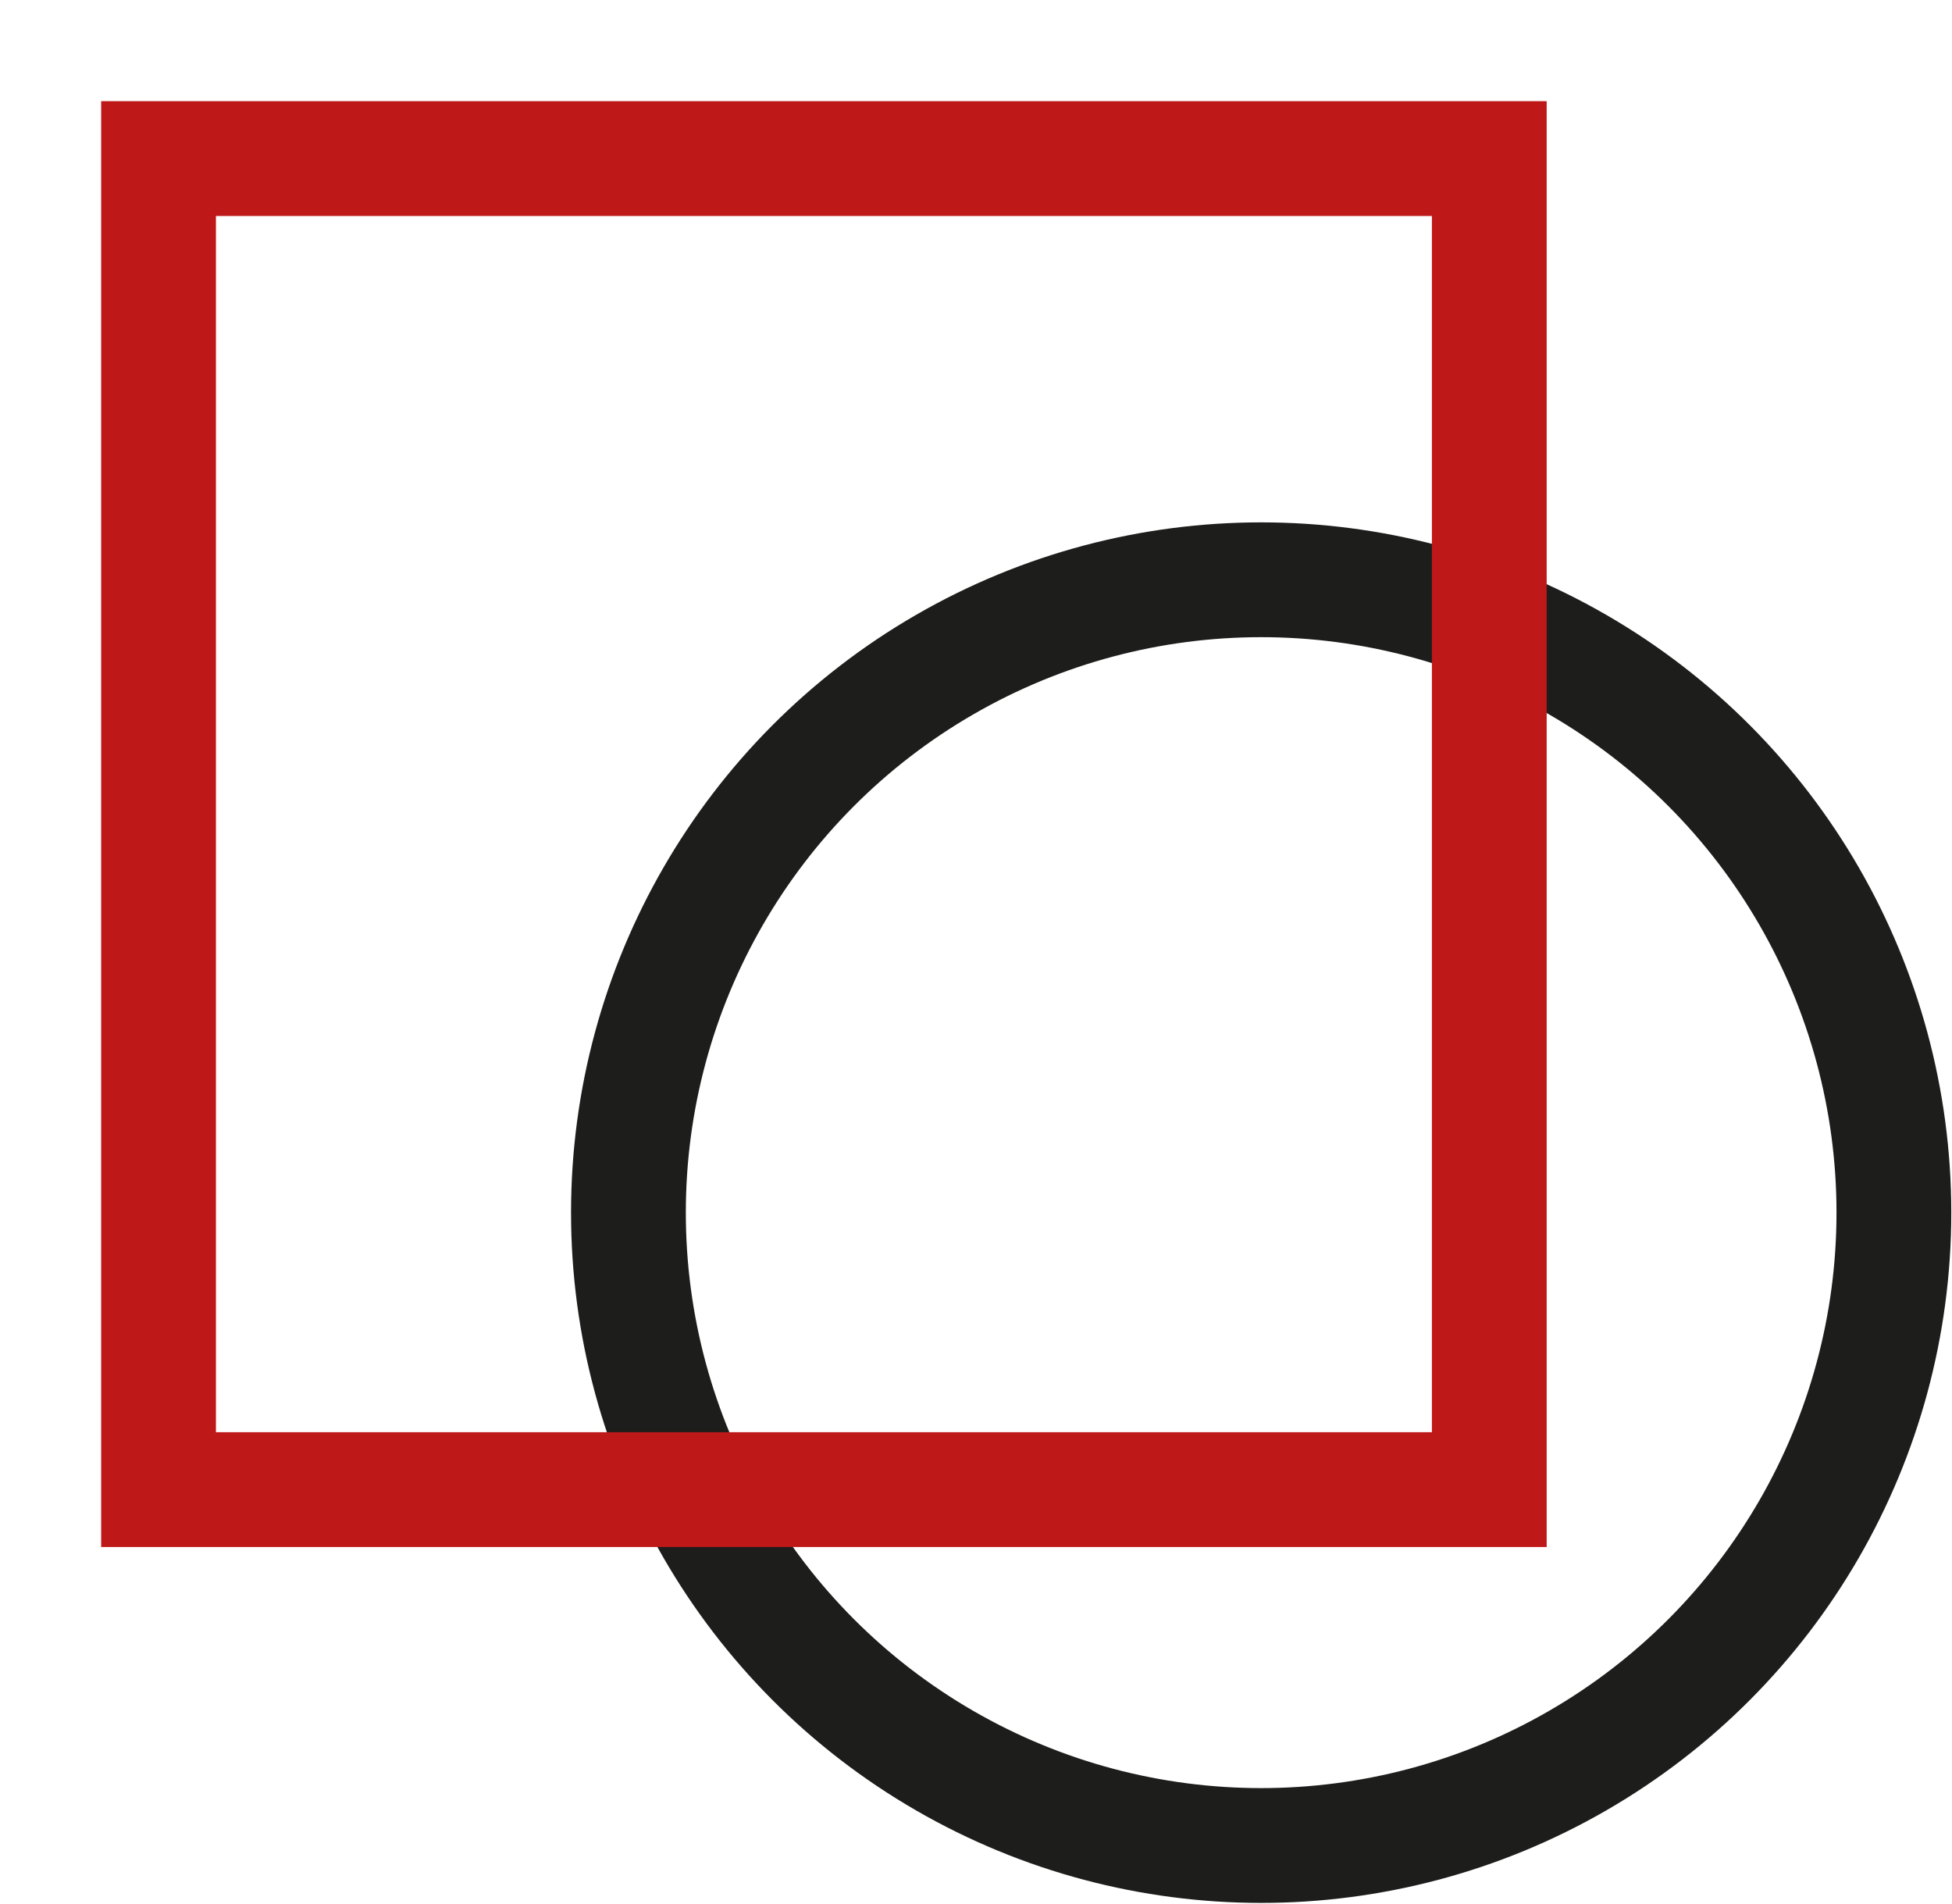 <?xml version="1.0" encoding="utf-8"?>
<!-- Generator: Adobe Illustrator 23.1.0, SVG Export Plug-In . SVG Version: 6.00 Build 0)  -->
<svg version="1.1" id="Layer_1" xmlns="http://www.w3.org/2000/svg" xmlns:xlink="http://www.w3.org/1999/xlink" x="0px" y="0px"
	 viewBox="0 0 272.1 265.4" style="enable-background:new 0 0 272.1 265.4;" xml:space="preserve">
<style type="text/css">
	.st0{fill:none;stroke:#1D1D1B;stroke-width:16;stroke-miterlimit:10;}
	.st1{fill:none;stroke:#BE1818;stroke-width:16;stroke-miterlimit:10;}
</style>
<title>Untitled-1</title>
<circle class="st0" cx="175.8" cy="169" r="88.2"/>
<rect x="22.1" y="22.1" class="st1" width="185.5" height="185.5"/>
</svg>

